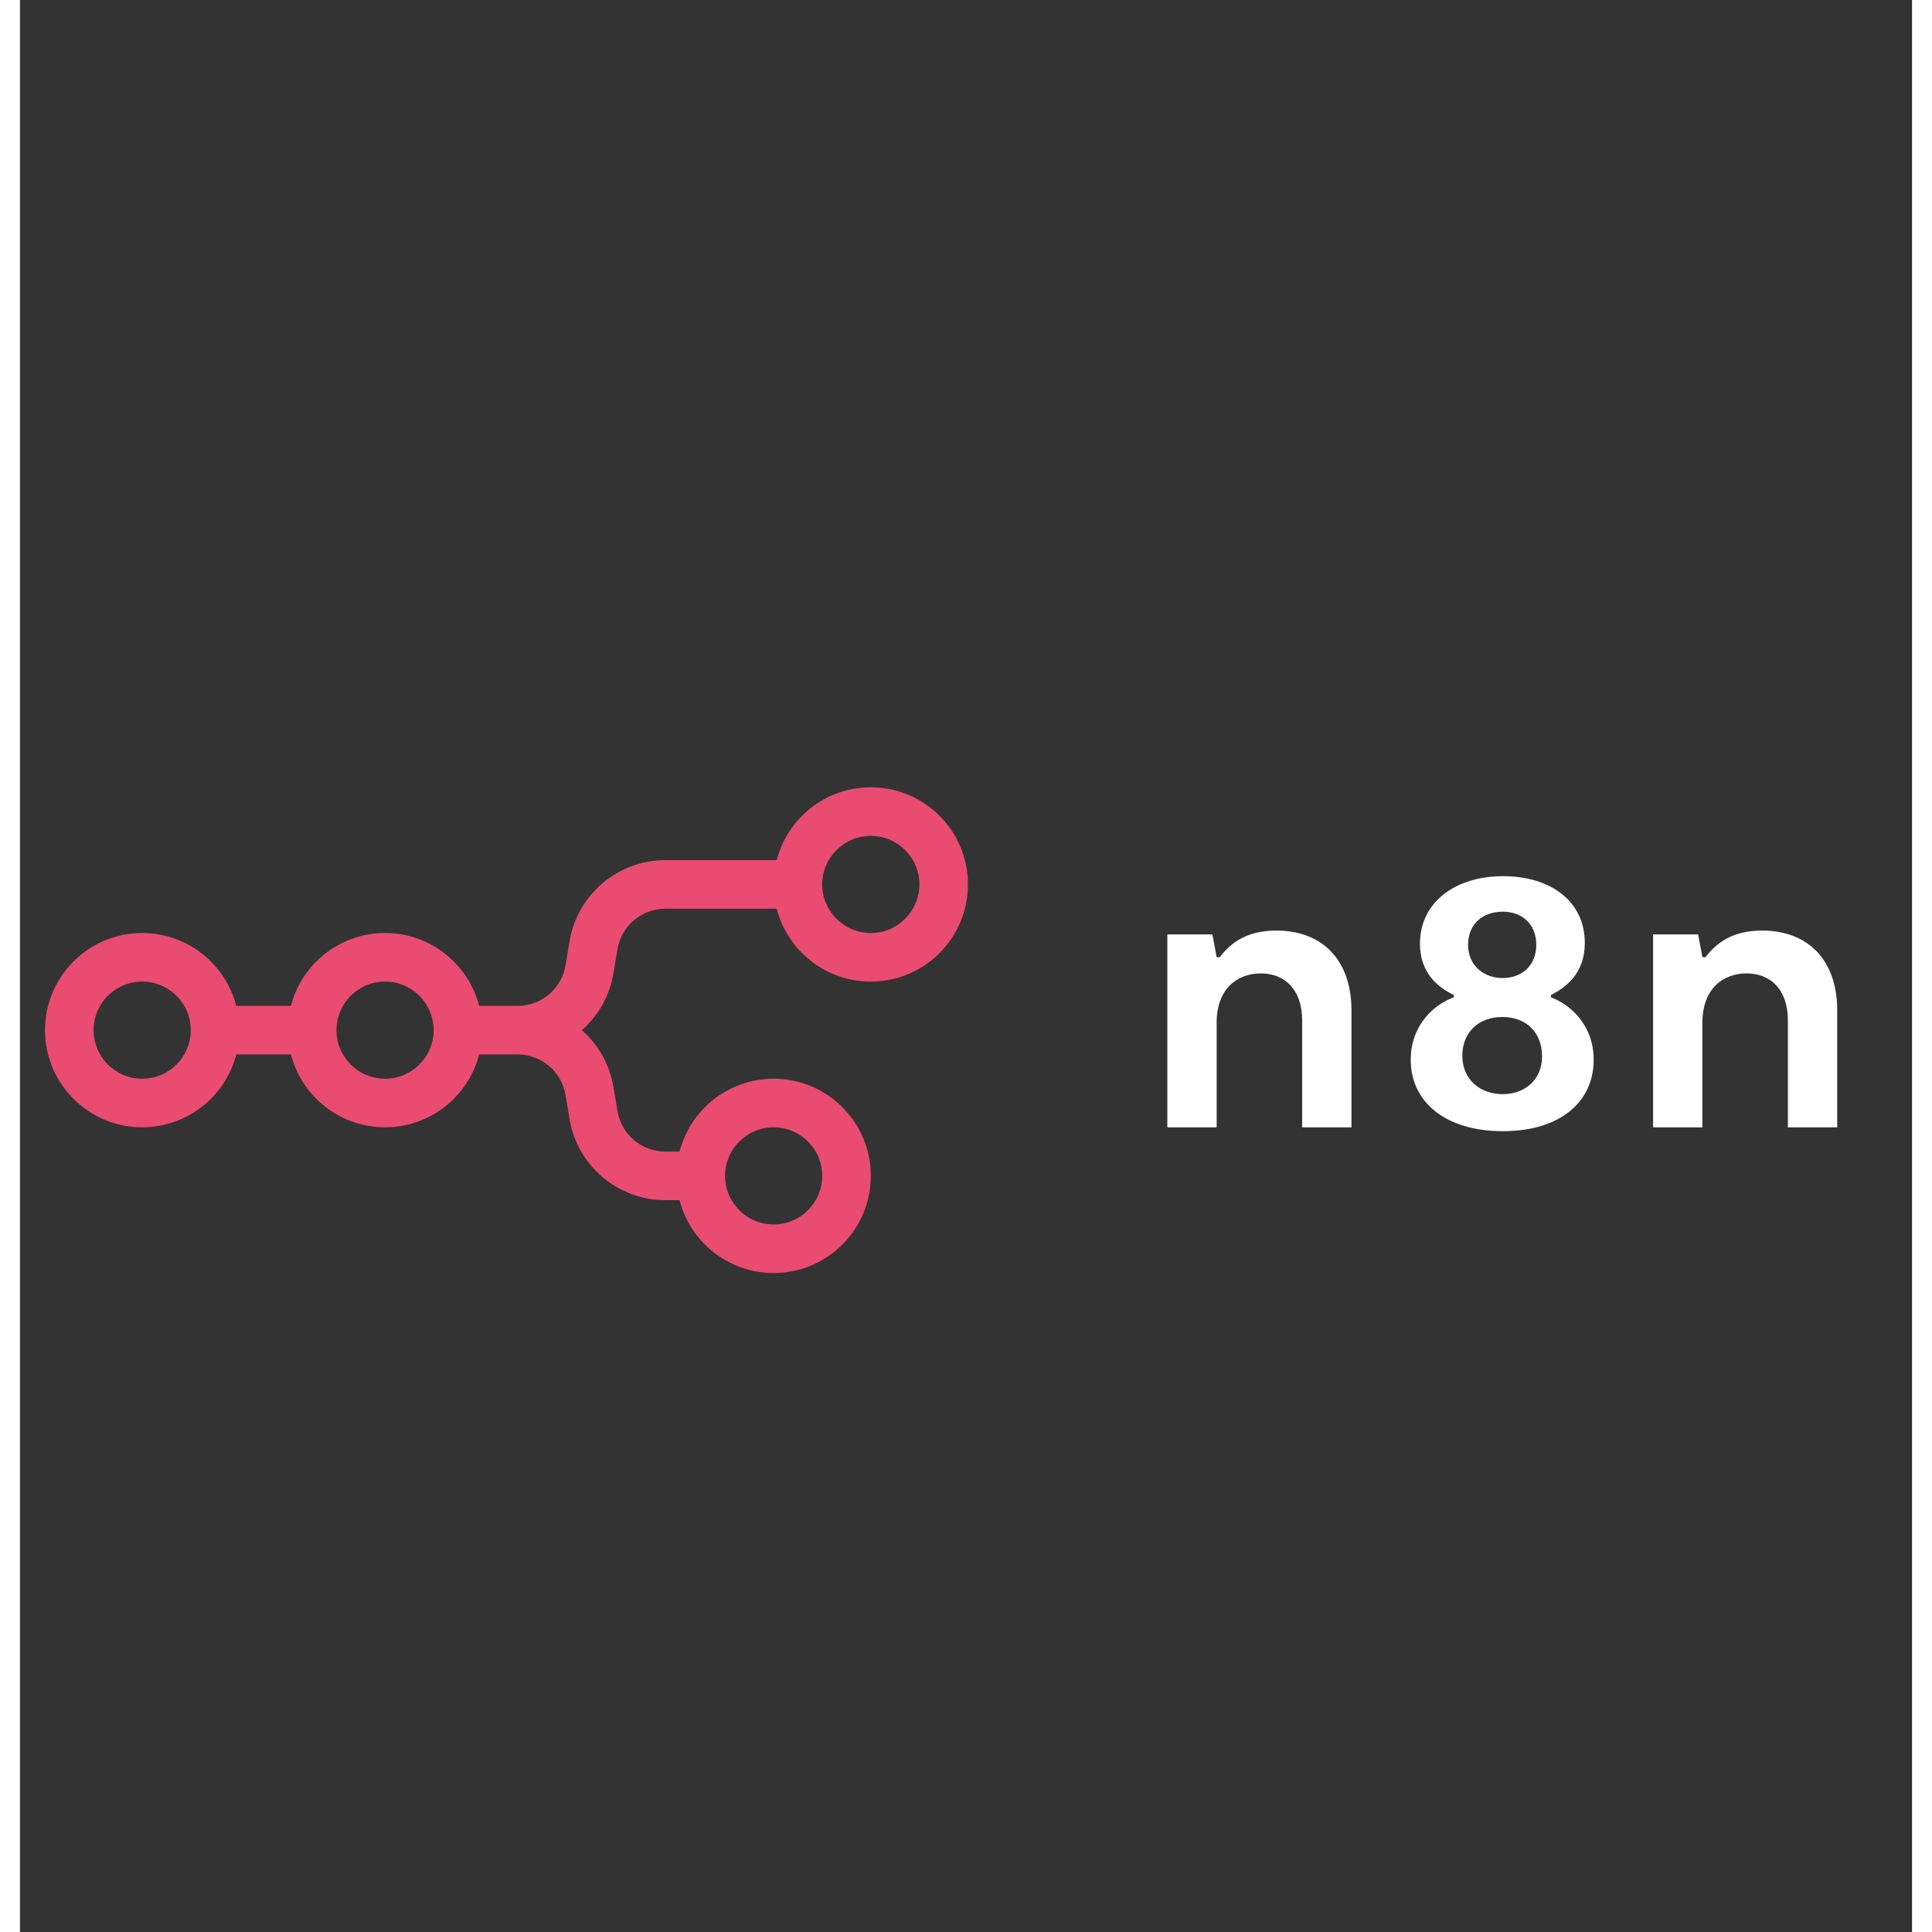 <svg xmlns="http://www.w3.org/2000/svg" xmlns:xlink="http://www.w3.org/1999/xlink" width="500" zoomAndPan="magnify" viewBox="0 0 375.12 383.04" height="500" preserveAspectRatio="xMidYMid meet" version="1.0"><rect x="0" y="0" width="375.12" height="383.04" fill="#333333" stroke="none"/><path fill="#ea4b71" d="M 168.688 194.609 C 159.711 194.609 152.168 188.469 150.031 180.164 L 127.957 180.164 C 123.246 180.164 119.23 183.566 118.457 188.211 L 117.664 192.961 C 116.914 197.469 114.633 201.395 111.406 204.238 C 114.633 207.086 116.914 211.008 117.664 215.52 L 118.457 220.27 C 119.23 224.914 123.246 228.316 127.957 228.316 L 130.77 228.316 C 132.91 220.008 140.449 213.871 149.426 213.871 C 160.062 213.871 168.688 222.492 168.688 233.133 C 168.688 243.77 160.062 252.391 149.426 252.391 C 140.449 252.391 132.91 246.254 130.77 237.945 L 127.957 237.945 C 118.539 237.945 110.504 231.141 108.957 221.852 L 108.164 217.102 C 107.391 212.457 103.375 209.055 98.668 209.055 L 91.035 209.055 C 88.898 217.363 81.355 223.5 72.383 223.5 C 63.406 223.5 55.863 217.363 53.727 209.055 L 42.883 209.055 C 40.746 217.363 33.203 223.5 24.23 223.5 C 13.59 223.5 4.969 214.879 4.969 204.238 C 4.969 193.602 13.59 184.98 24.23 184.98 C 33.203 184.98 40.746 191.117 42.883 199.426 L 53.727 199.426 C 55.863 191.117 63.406 184.98 72.383 184.98 C 81.355 184.98 88.898 191.117 91.035 199.426 L 98.668 199.426 C 103.375 199.426 107.391 196.02 108.164 191.379 L 108.957 186.629 C 110.504 177.34 118.539 170.531 127.957 170.531 L 150.031 170.531 C 152.168 162.227 159.711 156.086 168.688 156.086 C 179.324 156.086 187.945 164.711 187.945 175.348 C 187.945 185.984 179.324 194.609 168.688 194.609 Z M 168.688 184.98 C 174.004 184.98 178.316 180.668 178.316 175.348 C 178.316 170.031 174.004 165.719 168.688 165.719 C 163.367 165.719 159.055 170.031 159.055 175.348 C 159.055 180.668 163.367 184.98 168.688 184.98 Z M 24.23 213.871 C 29.547 213.871 33.859 209.559 33.859 204.238 C 33.859 198.922 29.547 194.609 24.23 194.609 C 18.91 194.609 14.598 198.922 14.598 204.238 C 14.598 209.559 18.91 213.871 24.23 213.871 Z M 82.012 204.238 C 82.012 209.559 77.699 213.871 72.383 213.871 C 67.062 213.871 62.75 209.559 62.75 204.238 C 62.75 198.922 67.062 194.609 72.383 194.609 C 77.699 194.609 82.012 198.922 82.012 204.238 Z M 159.055 233.133 C 159.055 238.449 154.742 242.762 149.426 242.762 C 144.105 242.762 139.793 238.449 139.793 233.133 C 139.793 227.812 144.105 223.5 149.426 223.5 C 154.742 223.5 159.055 227.812 159.055 233.133 Z M 159.055 233.133 " fill-opacity="1" fill-rule="evenodd"/><path fill="#ffffff" d="M 303.527 197.73 L 303.527 197.27 C 306.887 195.586 310.246 192.68 310.246 186.945 C 310.246 178.684 303.449 173.711 294.059 173.711 C 284.434 173.711 277.562 178.988 277.562 187.098 C 277.562 192.605 280.77 195.586 284.281 197.27 L 284.281 197.73 C 280.387 199.105 275.73 203.238 275.73 210.121 C 275.73 218.457 282.602 224.27 293.98 224.27 C 305.359 224.27 312.004 218.457 312.004 210.121 C 312.004 203.238 307.422 199.184 303.527 197.73 Z M 293.98 180.75 C 297.801 180.75 300.625 183.195 300.625 187.328 C 300.625 191.457 297.723 193.906 293.98 193.906 C 290.238 193.906 287.105 191.457 287.105 187.328 C 287.105 183.121 290.086 180.75 293.98 180.75 Z M 293.98 216.93 C 289.551 216.93 285.961 214.098 285.961 209.277 C 285.961 204.918 288.941 201.629 293.902 201.629 C 298.793 201.629 301.77 204.844 301.77 209.434 C 301.77 214.098 298.332 216.93 293.98 216.93 Z M 293.98 216.93 " fill-opacity="1" fill-rule="evenodd"/><path fill="#ffffff" d="M 323.785 223.508 L 333.559 223.508 L 333.559 202.777 C 333.559 195.969 337.684 192.988 342.344 192.988 C 346.926 192.988 350.512 196.047 350.512 202.32 L 350.512 223.508 L 360.289 223.508 L 360.289 200.328 C 360.289 190.309 354.484 184.496 345.398 184.496 C 339.668 184.496 336.461 186.789 334.172 189.773 L 333.559 189.773 L 332.719 185.262 L 323.785 185.262 Z M 323.785 223.508 " fill-opacity="1" fill-rule="nonzero"/><path fill="#ffffff" d="M 237.254 223.508 L 227.48 223.508 L 227.48 185.262 L 236.414 185.262 L 237.254 189.773 L 237.867 189.773 C 240.156 186.789 243.363 184.496 249.094 184.496 C 258.18 184.496 263.984 190.309 263.984 200.328 L 263.984 223.508 L 254.207 223.508 L 254.207 202.32 C 254.207 196.047 250.621 192.988 246.039 192.988 C 241.379 192.988 237.254 195.969 237.254 202.777 Z M 237.254 223.508 " fill-opacity="1" fill-rule="nonzero"/></svg>